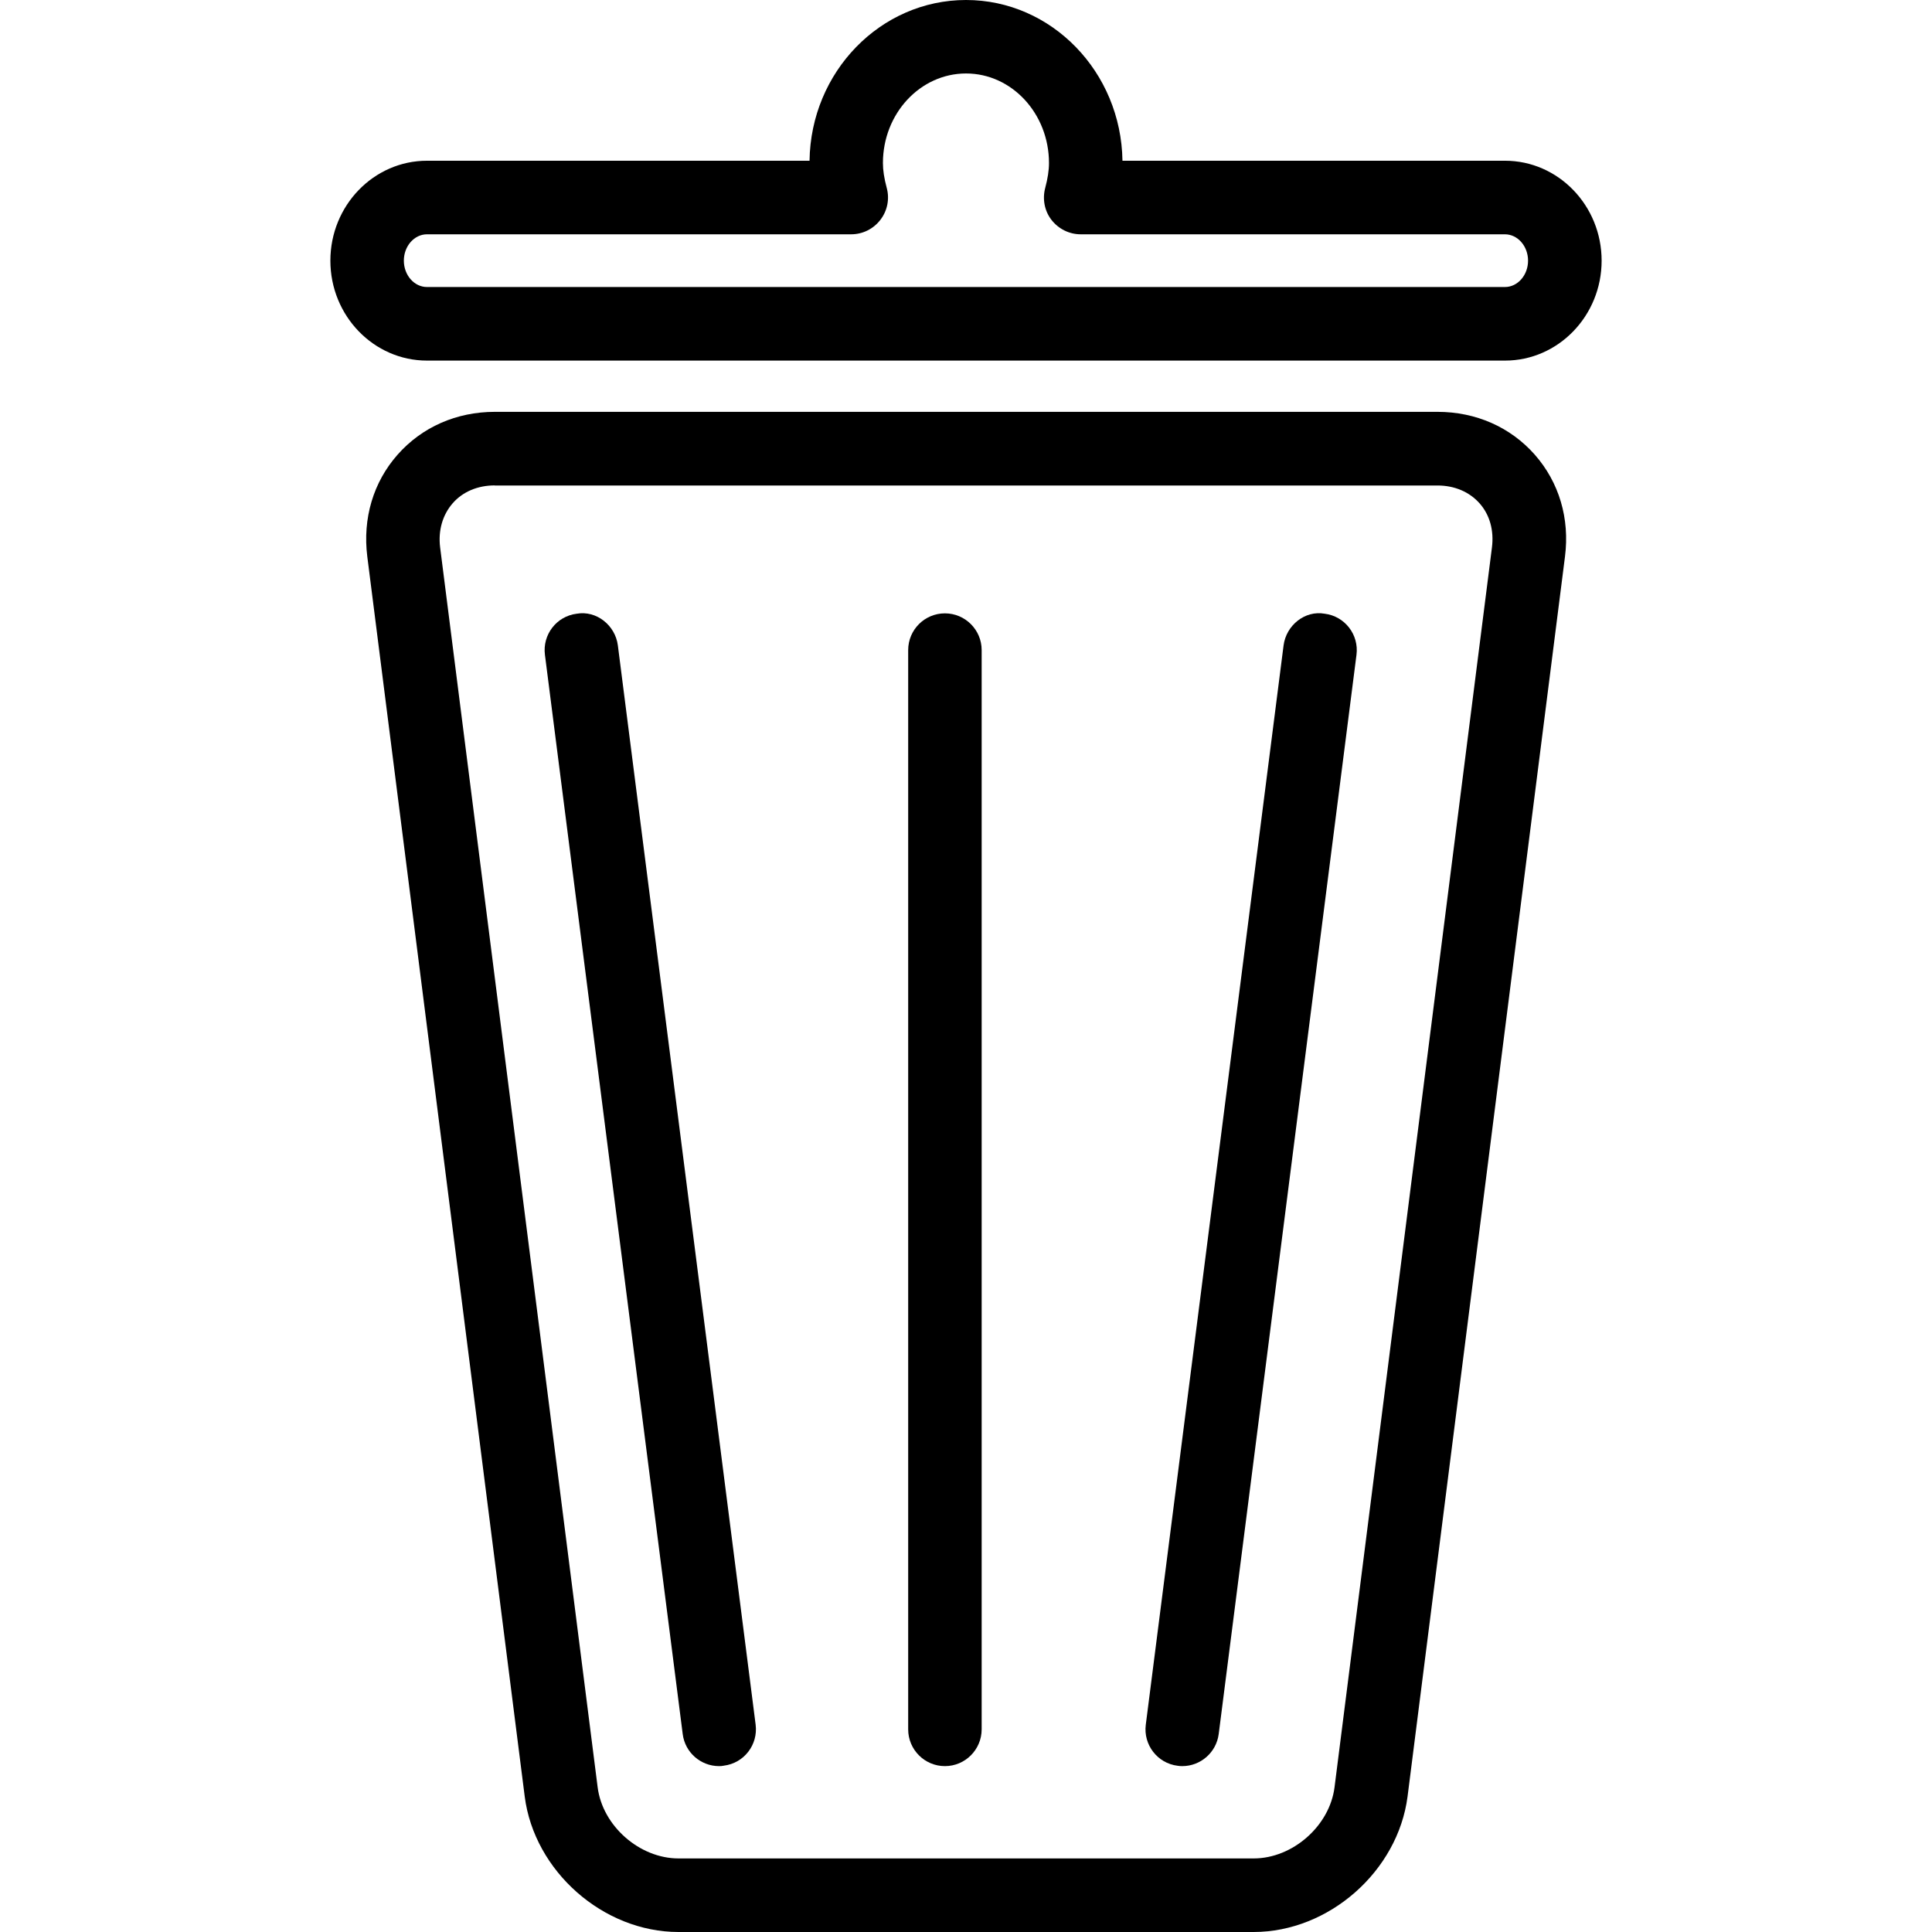 <?xml version="1.0" encoding="iso-8859-1"?>
<!-- Generator: Adobe Illustrator 16.0.0, SVG Export Plug-In . SVG Version: 6.00 Build 0)  -->
<!DOCTYPE svg PUBLIC "-//W3C//DTD SVG 1.1//EN" "http://www.w3.org/Graphics/SVG/1.1/DTD/svg11.dtd">
<svg version="1.1" id="Capa_1" xmlns="http://www.w3.org/2000/svg" xmlns:xlink="http://www.w3.org/1999/xlink" x="0px" y="0px"
	 width="792px" height="792px" viewBox="0 0 792 792" style="enable-background:new 0 0 792 792;" xml:space="preserve">
<g>
	<g>
		<g>
			<path d="M513.906,792H278.132c-30.874,0-59.113-24.926-63.029-55.536l-64.535-508.295c-1.958-15.663,2.447-30.498,12.425-41.793
				c9.978-11.295,24.134-17.545,39.873-17.545h386.418c15.738,0,29.896,6.25,39.873,17.545
				c9.978,11.333,14.383,26.168,12.388,41.793L577.01,736.464C573.057,767.074,544.78,792,513.906,792z M202.829,198.988
				c-6.965,0-13.103,2.561-17.244,7.305s-6.024,11.145-5.158,18.11l64.572,508.258c1.996,15.852,17.169,29.18,33.133,29.18h235.812
				c15.964,0,31.138-13.328,33.134-29.18l64.534-508.296c0.866-6.928-0.903-13.328-5.083-18.035
				c-4.179-4.707-10.278-7.305-17.244-7.305H202.829V198.988z"/>
			<path d="M616.958,147.82H175.042c-21.838,0-39.609-18.374-39.609-40.965s17.771-40.965,39.609-40.965h156.819
				C332.35,29.481,360.928,0,396.019,0c35.053,0,63.593,29.481,64.121,65.89h156.818c21.838,0,39.609,18.374,39.609,40.965
				S638.796,147.82,616.958,147.82z M175.042,96.049c-5.233,0-9.488,4.857-9.488,10.806c0,5.949,4.255,10.806,9.488,10.806H616.92
				c5.234,0,9.488-4.857,9.488-10.806c0-5.949-4.254-10.806-9.488-10.806H443.008c-4.706,0-9.111-2.221-11.973-5.911
				c-2.862-3.69-3.766-8.584-2.561-13.103c1.017-3.841,1.544-7.154,1.544-10.204c0-20.256-15.249-36.71-34-36.71
				c-18.789,0-34.075,16.454-34.075,36.71c0,2.937,0.489,6.212,1.581,10.279c1.205,4.518,0.226,9.337-2.635,13.027
				c-2.862,3.728-7.267,5.911-11.936,5.911H175.042z"/>
		</g>
		<g>
			<path d="M294.774,724.001c-7.455,0-13.969-5.534-14.91-13.178l-56.477-442.405c-1.054-8.284,4.782-15.814,13.027-16.831
				c8.095-1.431,15.813,4.744,16.868,12.99l56.478,442.405c1.054,8.284-4.782,15.814-13.027,16.831
				C296.092,723.964,295.452,724.001,294.774,724.001z"/>
			<path d="M484.65,724.001c-0.64,0-1.28-0.037-1.92-0.15c-8.246-1.017-14.082-8.584-13.027-16.83l56.478-442.405
				c1.054-8.284,8.772-14.496,16.867-13.028c8.246,1.017,14.082,8.584,13.027,16.831l-56.477,442.405
				C498.619,718.429,492.144,724.001,484.65,724.001z"/>
			<path d="M387.359,724.001c-8.321,0-15.061-6.777-15.061-15.061V266.498c0-8.321,6.74-15.061,15.061-15.061
				c8.321,0,15.061,6.777,15.061,15.061v442.406C402.42,717.224,395.68,724.001,387.359,724.001z"/>
		</g>
	</g>
</g>
<g>
</g>
<g>
</g>
<g>
</g>
<g>
</g>
<g>
</g>
<g>
</g>
<g>
</g>
<g>
</g>
<g>
</g>
<g>
</g>
<g>
</g>
<g>
</g>
<g>
</g>
<g>
</g>
<g>
</g>
</svg>
